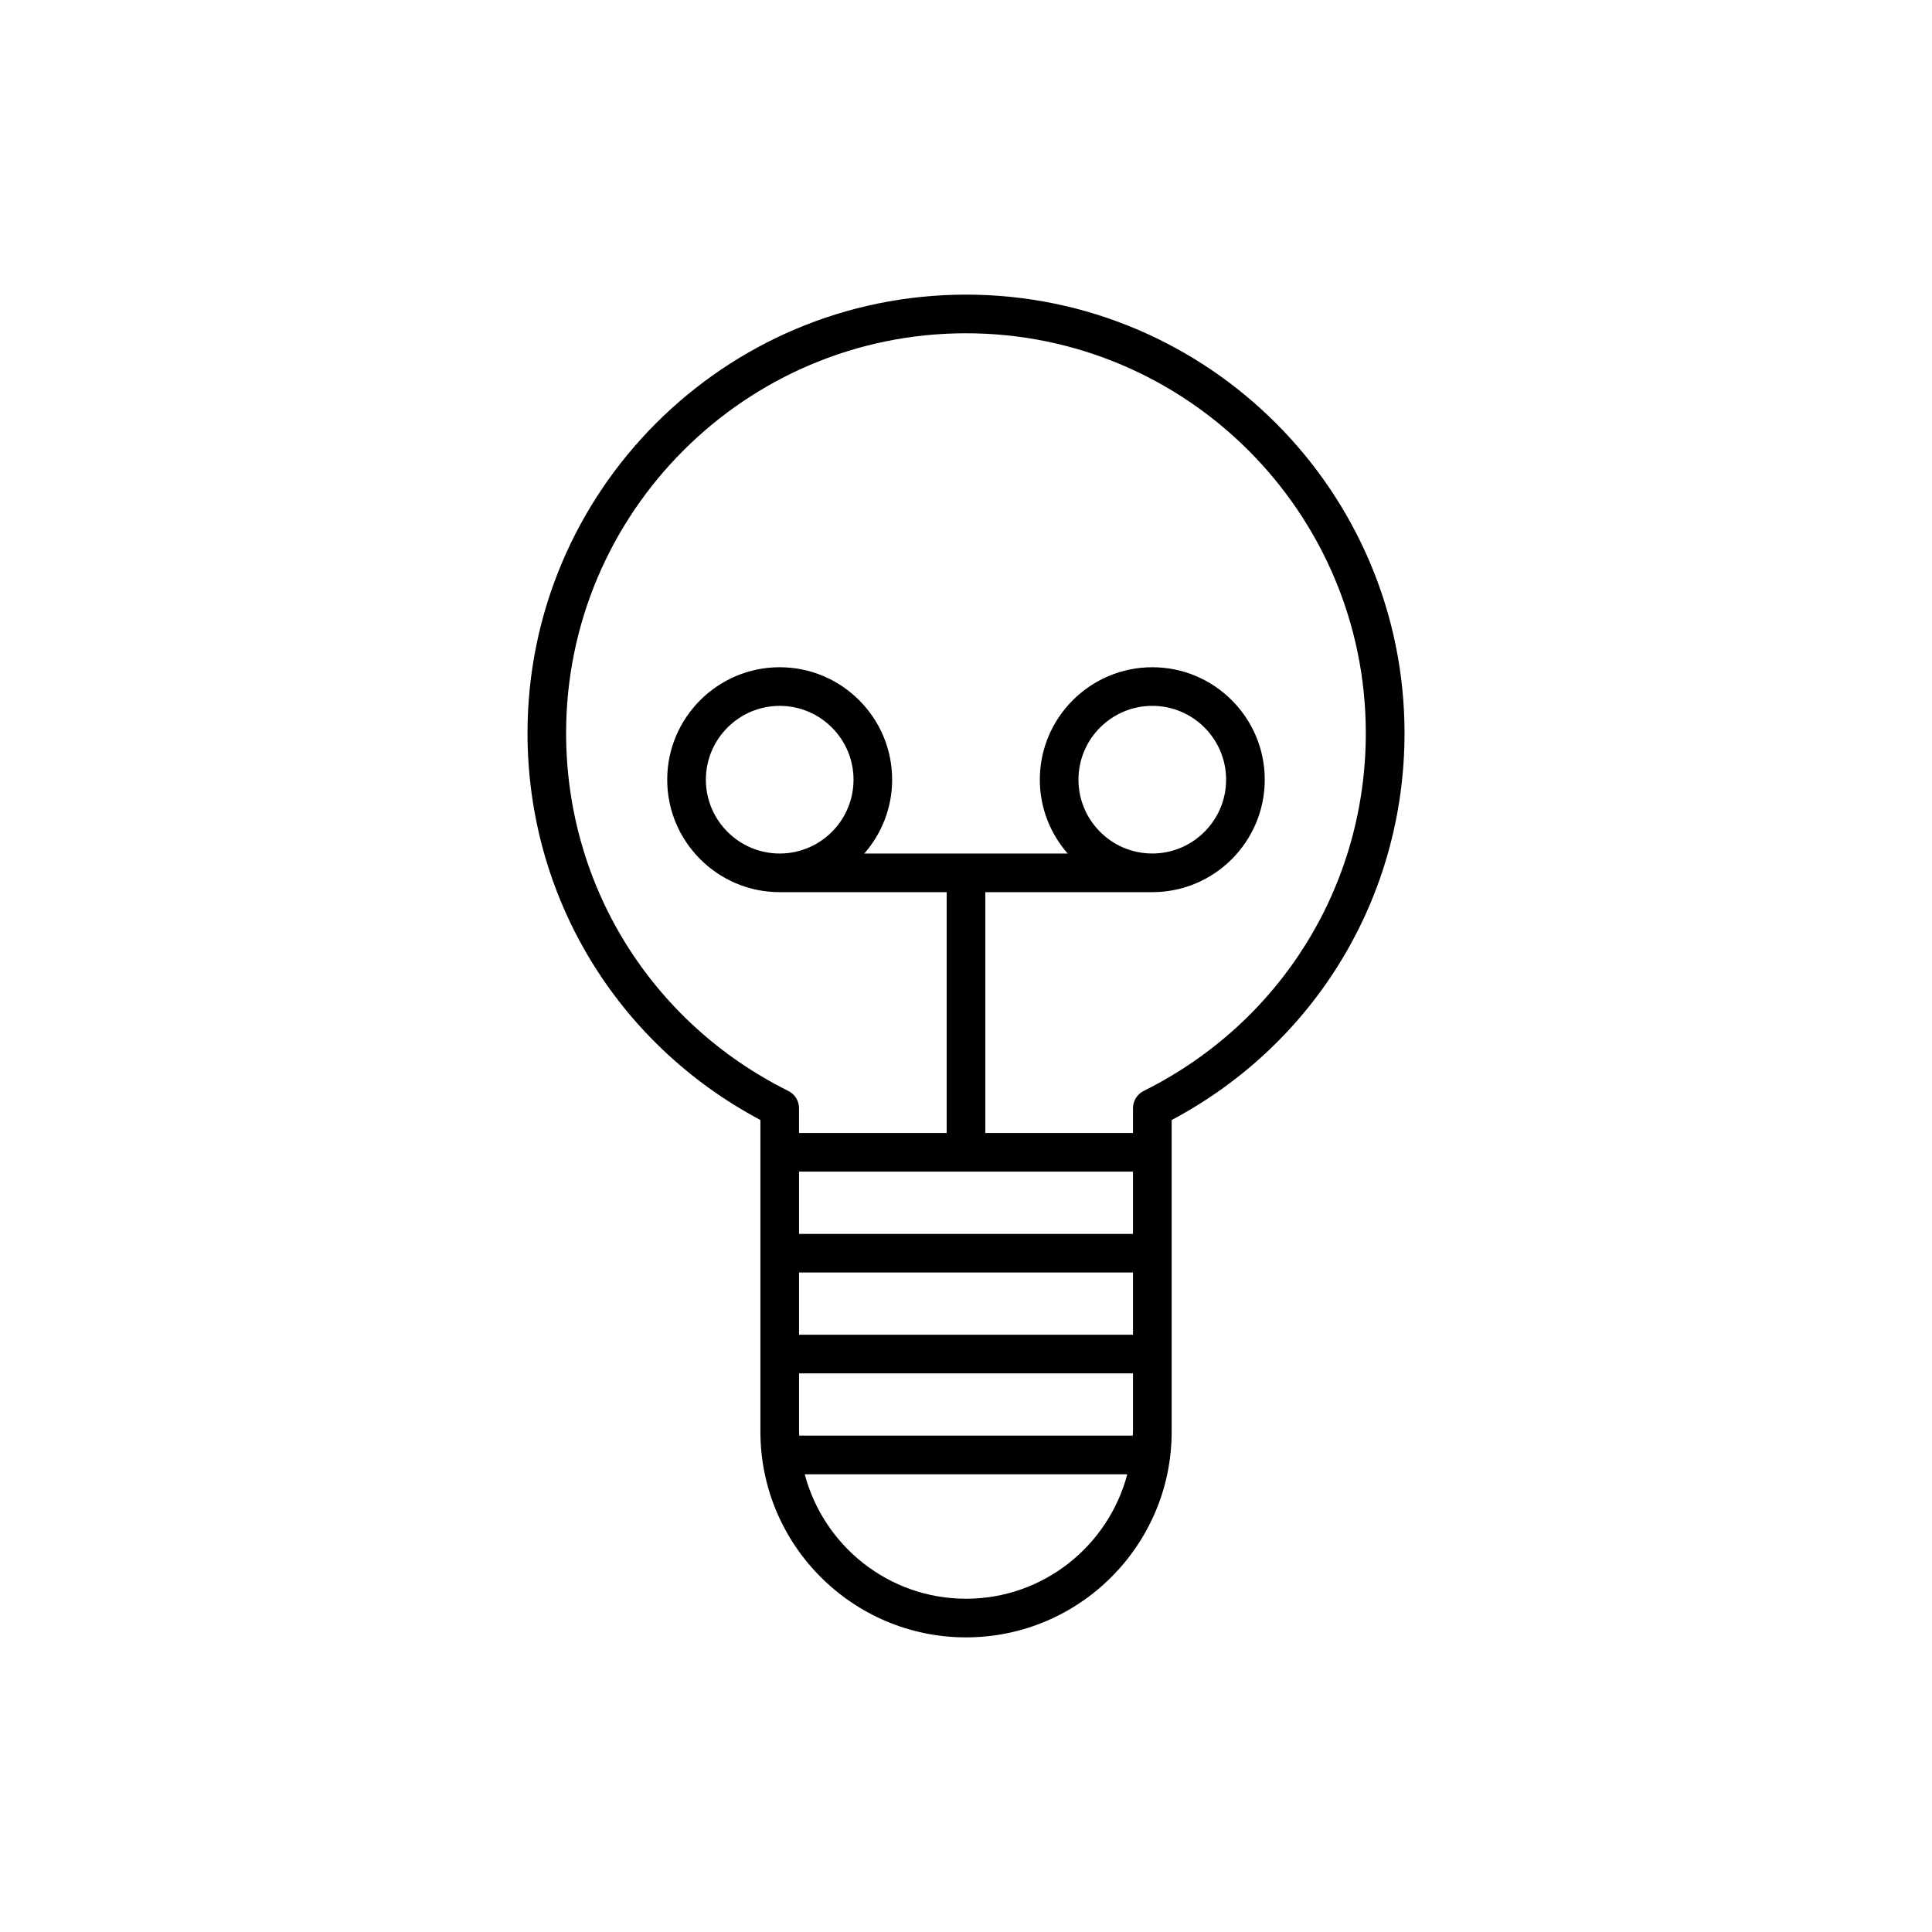 <?xml version="1.0" encoding="utf-8"?>
<!-- Generator: Adobe Illustrator 16.0.0, SVG Export Plug-In . SVG Version: 6.00 Build 0)  -->
<!DOCTYPE svg PUBLIC "-//W3C//DTD SVG 1.1//EN" "http://www.w3.org/Graphics/SVG/1.1/DTD/svg11.dtd">
<svg version="1.1" id="Layer_1" xmlns="http://www.w3.org/2000/svg" xmlns:xlink="http://www.w3.org/1999/xlink" x="0px" y="0px"
	 width="100px" height="100px" viewBox="0 0 100 100" enable-background="new 0 0 100 100" xml:space="preserve">
<g display="none">
	<path display="inline" d="M30.81,58.754c-0.172,0.202-0.257,0.464-0.236,0.729c0.021,0.265,0.146,0.51,0.348,0.682
		c4.653,3.97,10.44,6.103,16.487,6.122v2.772c-2.231,0.412-3.992,2.173-4.404,4.404h-3.596c-0.266,0-0.52,0.105-0.707,0.293
		l-4.5,4.5c-0.286,0.286-0.372,0.716-0.217,1.09c0.154,0.374,0.52,0.617,0.924,0.617h36c0.404,0,0.77-0.243,0.924-0.617
		c0.155-0.374,0.069-0.804-0.217-1.09l-4.5-4.5c-0.188-0.188-0.441-0.293-0.707-0.293h-3.596c-0.412-2.231-2.173-3.992-4.404-4.404
		v-5.19c3.256-1.527,6.179-3.739,8.581-6.556c4.436-5.198,6.583-11.812,6.047-18.624c-0.539-6.811-3.698-13.006-8.896-17.443
		c-0.201-0.172-0.464-0.256-0.729-0.236c-0.264,0.021-0.51,0.146-0.682,0.348l-2.571,3.013c-3.61-2.79-8.045-4.332-12.618-4.332
		c-6.062,0-11.795,2.643-15.729,7.25c-7.179,8.411-6.396,20.951,1.573,28.449L30.81,58.754z M37.322,77.963l2.5-2.5h26.172l2.5,2.5
		H37.322z M45.071,73.463c0.434-1.44,1.757-2.5,3.337-2.5h9c1.58,0,2.903,1.06,3.337,2.5H45.071z M56.408,68.963h-2.5v-3.483
		c0.85-0.217,1.684-0.477,2.5-0.777V68.963z M51.908,68.963h-2.5v-2.748c0.046-0.004,0.092-0.002,0.138-0.006
		c0.797-0.063,1.584-0.165,2.362-0.299V68.963z M63.588,23.432c4.348,4.033,6.984,9.47,7.454,15.414
		c0.495,6.279-1.484,12.377-5.574,17.168c-3.662,4.294-8.634,7.062-14.147,7.953c-0.632,0.102-1.268,0.194-1.912,0.245v-0.063h-1h-1
		v0.13c-5.242-0.021-10.27-1.752-14.414-5.002l1.908-2.236c3.61,2.79,8.046,4.333,12.619,4.333c6.062,0,11.796-2.643,15.729-7.25
		c3.584-4.199,5.319-9.543,4.884-15.046c-0.408-5.169-2.704-9.881-6.457-13.406L63.588,23.432z M40.779,23.328l2.298,1.962
		c-2.186,1.311-4.267,3.021-6.133,5.063l-2.921-2.493C35.936,25.85,38.24,24.314,40.779,23.328z M32.588,42.193l2.714,2.316
		c-1.265,2.402-2.137,4.709-2.461,6.708C31.819,48.636,31.748,45.479,32.588,42.193z M54.285,58.081l-2.3-1.962
		c2.186-1.312,4.267-3.021,6.132-5.062l2.922,2.493C59.128,55.56,56.823,57.096,54.285,58.081z M62.983,36.365
		c-0.09,0.943-0.271,1.896-0.512,2.849l-2.711-2.314c1.265-2.401,2.137-4.708,2.461-6.706
		C62.926,31.976,63.203,34.062,62.983,36.365z M58.213,35.579l-2.888-2.466l4.878-5.716C60.727,28.995,60.058,31.955,58.213,35.579z
		 M57.23,37.37c-1.179,2.027-2.691,4.206-4.527,6.435l-3.762-3.211l5.085-5.959L57.23,37.37z M51.407,45.329
		c-1.848,2.086-3.773,3.946-5.646,5.478l-3.202-2.734l5.084-5.957L51.407,45.329z M44.141,52.054
		c-2.832,2.063-5.437,3.283-7.299,3.283c-0.162,0-0.29-0.037-0.434-0.058l4.852-5.685L44.141,52.054z M45.697,53.382l2.704,2.308
		c-2.165,0.938-4.365,1.453-6.451,1.453c-0.878,0-1.718-0.098-2.516-0.276C41.312,56.249,43.461,55.046,45.697,53.382z
		 M47.297,52.116c1.881-1.557,3.791-3.408,5.632-5.489l3.667,3.131c-1.876,2.038-4.015,3.723-6.244,4.967L47.297,52.116z
		 M54.226,45.104c1.692-2.059,3.247-4.252,4.535-6.427l3.076,2.625c-0.879,2.4-2.226,4.752-3.95,6.927L54.226,45.104z
		 M53.804,31.814l-2.882-2.459c2.832-2.062,5.437-3.282,7.298-3.282c0.163,0,0.291,0.037,0.435,0.058L53.804,31.814z M52.505,33.337
		l-5.085,5.958l-3.766-3.215c1.848-2.086,3.774-3.947,5.647-5.478L52.505,33.337z M46.121,40.816l-5.084,5.958l-3.205-2.735
		c1.179-2.027,2.691-4.206,4.526-6.435L46.121,40.816z M39.738,48.296l-4.879,5.717c-0.523-1.599,0.146-4.559,1.99-8.183
		L39.738,48.296z M50.096,57.137l1.948,1.662c-1.466,0.365-2.979,0.574-4.522,0.574c-1.212,0-2.412-0.129-3.588-0.36
		C45.988,58.758,48.069,58.116,50.096,57.137z M59.407,49.527c1.715-2.153,3.074-4.476,4.029-6.86l2.344,2.001
		c-0.574,2.66-1.749,5.16-3.438,7.364L59.407,49.527z M66.114,42.322l-1.967-1.679c0.408-1.363,0.698-2.732,0.827-4.09
		c0.076-0.802,0.082-1.575,0.056-2.333c0.589,1.594,0.974,3.273,1.111,5.014C66.224,40.273,66.2,41.304,66.114,42.322z
		 M49.366,28.027l-2.704-2.309c2.164-0.937,4.364-1.452,6.45-1.452c0.879,0,1.719,0.098,2.517,0.276
		C53.751,25.16,51.603,26.363,49.366,28.027z M47.767,29.292c-1.882,1.557-3.793,3.409-5.634,5.49l-3.667-3.13
		c1.877-2.039,4.016-3.724,6.245-4.968L47.767,29.292z M40.836,36.306c-1.692,2.059-3.246,4.252-4.534,6.427l-3.075-2.624
		c0.866-2.355,2.198-4.716,3.949-6.927L40.836,36.306z M51.125,22.397c-2.053,0.255-4.133,0.896-6.158,1.875l-1.946-1.662
		c1.465-0.364,2.978-0.573,4.52-0.573C48.751,22.037,49.949,22.166,51.125,22.397z M35.656,31.884
		c-1.739,2.187-3.082,4.517-4.018,6.869l-2.346-2.002c0.562-2.614,1.713-5.13,3.43-7.371L35.656,31.884z M28.958,39.095l1.976,1.687
		c-0.658,2.211-0.955,4.398-0.876,6.459C29.089,44.636,28.723,41.85,28.958,39.095z"/>
</g>
<g display="none">
	<path display="inline" d="M48.589,30.714c0-3.21-2.611-5.821-5.821-5.821s-5.822,2.611-5.822,5.821s2.612,5.821,5.822,5.821
		S48.589,33.924,48.589,30.714z M38.945,30.714c0-2.107,1.715-3.821,3.822-3.821s3.821,1.714,3.821,3.821s-1.714,3.821-3.821,3.821
		S38.945,32.821,38.945,30.714z"/>
	<path display="inline" d="M77.519,83.75v-9.644c0-0.553-0.447-1-1-1h-9.644h-3.821v-2.821h3.821c0.553,0,1-0.447,1-1v-4.821
		c0-0.553-0.447-1-1-1H47.589c-0.553,0-1,0.447-1,1v4.821c0,0.553,0.447,1,1,1h3.821v2.821h-7.643V53.491l2.821-4.703V50
		c0,0.553,0.447,1,1,1h3.821v3.82c0,0.553,0.447,1,1,1h9.644c0.553,0,1-0.447,1-1V51h3.821c0.553,0,1-0.447,1-1v-4.822
		c0-0.266-0.105-0.52-0.293-0.707l-4.528-4.528v-14.05c0-0.553-0.447-1-1-1H52.41c-0.232,0-0.438,0.092-0.606,0.225
		c-1.88-3.023-5.222-5.047-9.036-5.047c-1.367,0-2.671,0.269-3.873,0.74c-0.044-0.163-0.114-0.319-0.242-0.447l-4.821-4.82
		c-0.391-0.391-1.023-0.391-1.414,0l-4.821,4.82c-0.188,0.188-0.293,0.441-0.293,0.707c0,0.265,0.105,0.52,0.293,0.707l4.821,4.822
		c0.128,0.128,0.284,0.198,0.447,0.242c-0.472,1.202-0.74,2.505-0.74,3.872c0,3.815,2.025,7.158,5.05,9.037
		c-0.041,0.053-0.092,0.096-0.123,0.158L22.587,68.838c-0.069,0.139-0.105,0.292-0.105,0.447V83.75c0,0.553,0.447,1,1,1h53.037
		C77.071,84.75,77.519,84.303,77.519,83.75z M48.589,68.285v-2.821h17.286v2.821h-3.821c-0.553,0-1,0.447-1,1v3.821H53.41v-3.821
		c0-0.553-0.447-1-1-1H48.589z M61.054,53.82H53.41V51h7.644V53.82z M29.717,21.07l3.407-3.406l4.026,4.025
		c-1.38,0.862-2.546,2.028-3.407,3.408L29.717,21.07z M34.124,30.714c0-4.766,3.878-8.644,8.644-8.644s8.643,3.878,8.643,8.644
		s-3.877,8.643-8.643,8.643S34.124,35.479,34.124,30.714z M75.519,82.75H24.481V69.521L38.84,40.804
		c0.03-0.061,0.034-0.126,0.051-0.188c1.203,0.473,2.508,0.741,3.877,0.741c5.868,0,10.643-4.774,10.643-10.643
		c0-1.348-0.262-2.634-0.722-3.821h8.365v13.464c0,0.266,0.105,0.52,0.293,0.707l4.528,4.528V49h-3.821H52.41h-3.821v-3.822
		c0-0.449-0.3-0.844-0.733-0.964c-0.43-0.119-0.894,0.063-1.124,0.449l-4.821,8.036c-0.094,0.155-0.143,0.333-0.143,0.515v20.893
		c0,0.553,0.447,1,1,1h9.643h9.644h4.821h8.644V82.75z"/>
	<path display="inline" d="M33.124,68.285c-3.21,0-5.821,2.611-5.821,5.821s2.611,5.821,5.821,5.821s5.821-2.611,5.821-5.821
		S36.334,68.285,33.124,68.285z M33.124,77.928c-2.107,0-3.821-1.714-3.821-3.821s1.714-3.821,3.821-3.821s3.821,1.714,3.821,3.821
		S35.231,77.928,33.124,77.928z"/>
	<path display="inline" d="M35.535,58.643c-1.881,0-3.411,1.53-3.411,3.41c0,1.881,1.53,3.411,3.411,3.411
		c1.88,0,3.41-1.53,3.41-3.411C38.945,60.173,37.415,58.643,35.535,58.643z M35.535,63.464c-0.778,0-1.411-0.633-1.411-1.411
		c0-0.777,0.633-1.41,1.411-1.41c0.777,0,1.41,0.633,1.41,1.41C36.945,62.831,36.312,63.464,35.535,63.464z"/>
</g>
<g display="none">
	<path display="inline" d="M58,68c0,3.032,2.468,5.5,5.5,5.5S69,71.032,69,68V45.5v-8h3.5c0.553,0,1-0.447,1-1s-0.447-1-1-1H69v-8
		c0-0.553-0.447-1-1-1h-9c-0.553,0-1,0.447-1,1v8h-2.5v-8c0-0.553-0.447-1-1-1H51v-2.596c2.556-0.473,4.5-2.714,4.5-5.404
		c0-3.032-2.468-5.5-5.5-5.5s-5.5,2.468-5.5,5.5c0,2.69,1.944,4.932,4.5,5.404V26.5h-3.5c-0.553,0-1,0.447-1,1v8H42v-8
		c0-0.553-0.447-1-1-1h-9c-0.553,0-1,0.447-1,1v8h-3.5c-0.553,0-1,0.447-1,1s0.447,1,1,1H31V59v9c0,3.032,2.468,5.5,5.5,5.5
		S42,71.032,42,68v-9V37.5h2.5V50v18c0,2.69,1.944,4.932,4.5,5.404V76H27.5c-0.553,0-1,0.447-1,1s0.447,1,1,1H49v2.5H32
		c-0.553,0-1,0.447-1,1V86c0,0.553,0.447,1,1,1h36c0.553,0,1-0.447,1-1v-4.5c0-0.553-0.447-1-1-1H51V78h21.5c0.553,0,1-0.447,1-1
		s-0.447-1-1-1H51v-2.596c2.556-0.473,4.5-2.714,4.5-5.404V50V37.5H58v8V68z M46.5,18.5c0-1.93,1.57-3.5,3.5-3.5s3.5,1.57,3.5,3.5
		S51.93,22,50,22S46.5,20.43,46.5,18.5z M33,28.5h7v8V58h-7V36.5V28.5z M40,68c0,1.93-1.57,3.5-3.5,3.5S33,69.93,33,68v-8h7V68z
		 M67,82.5V85H33v-2.5h17H67z M46.5,28.5h7v8V49h-7V36.5V28.5z M53.5,68c0,1.93-1.57,3.5-3.5,3.5s-3.5-1.57-3.5-3.5V51h7V68z M67,68
		c0,1.93-1.57,3.5-3.5,3.5S60,69.93,60,68V46.5h7V68z M60,28.5h7v8v8h-7v-8V28.5z"/>
</g>
<g>
	<path d="M50.001,15.25c-12.516,0-22.697,10.181-22.697,22.695c0,8.45,4.603,16.066,12.055,20.026v16.134
		c0,5.869,4.774,10.645,10.643,10.645s10.643-4.775,10.643-10.645V57.972c7.451-3.96,12.053-11.577,12.053-20.026
		C72.696,25.431,62.516,15.25,50.001,15.25z M41.358,60.643h17.285v3.223H41.358V60.643z M41.358,65.865h17.285v3.221H41.358V65.865
		z M41.358,74.105v-3.02h17.285v3.02c0,0.068-0.009,0.135-0.01,0.203H41.368C41.367,74.24,41.358,74.174,41.358,74.105z
		 M50.001,82.75c-4.003,0-7.369-2.74-8.348-6.441h16.695C57.37,80.01,54.004,82.75,50.001,82.75z M59.198,56.466
		c-0.34,0.169-0.555,0.516-0.555,0.896v1.281h-7.643V46.178h8.643c3.209,0,5.82-2.612,5.82-5.822c0-3.209-2.611-5.82-5.82-5.82
		c-3.21,0-5.822,2.611-5.822,5.82c0,1.463,0.547,2.798,1.441,3.822h-5.262h-5.264c0.895-1.024,1.441-2.359,1.441-3.822
		c0-3.209-2.611-5.82-5.82-5.82c-3.21,0-5.822,2.611-5.822,5.82c0,3.21,2.612,5.822,5.822,5.822h8.643v12.465h-7.643v-1.281
		c0-0.38-0.215-0.727-0.555-0.896c-7.094-3.53-11.5-10.627-11.5-18.521c0-11.411,9.285-20.695,20.697-20.695
		c11.411,0,20.695,9.284,20.695,20.695C70.696,45.839,66.29,52.936,59.198,56.466z M55.821,40.355c0-2.106,1.715-3.82,3.822-3.82
		c2.106,0,3.82,1.714,3.82,3.82c0,2.107-1.714,3.822-3.82,3.822C57.536,44.178,55.821,42.463,55.821,40.355z M40.358,44.178
		c-2.107,0-3.822-1.715-3.822-3.822c0-2.106,1.715-3.82,3.822-3.82c2.106,0,3.82,1.714,3.82,3.82
		C44.179,42.463,42.465,44.178,40.358,44.178z"/>
</g>
<g display="none">
	<path display="inline" d="M72.5,51c0.553,0,1-0.447,1-1v-9c0-0.553-0.447-1-1-1h-17v-3.5c0-0.075-0.027-0.143-0.043-0.213h5.006
		c0.266,0,0.52-0.105,0.707-0.293l3.287-3.287c0.391-0.391,0.391-1.023,0-1.414l-3.287-3.287c-0.188-0.188-0.441-0.293-0.707-0.293
		h-5.006c0.016-0.07,0.043-0.138,0.043-0.213v-9c0-0.347-0.18-0.668-0.475-0.851c-0.295-0.184-0.663-0.198-0.973-0.044l-9,4.5
		C44.714,22.275,44.5,22.621,44.5,23v4.5c0,0.075,0.027,0.143,0.043,0.213H40.75c-0.553,0-1,0.447-1,1v6.574c0,0.553,0.447,1,1,1
		h3.793c-0.016,0.07-0.043,0.138-0.043,0.213V40H32c-0.266,0-0.52,0.105-0.707,0.293l-4.5,4.5c-0.391,0.391-0.391,1.023,0,1.414
		l4.5,4.5C31.48,50.895,31.734,51,32,51h12.5v2.5h-8c-0.553,0-1,0.447-1,1v9c0,0.553,0.447,1,1,1h8v16H42v-8c0-0.553-0.447-1-1-1
		s-1,0.447-1,1v8h-3.5c-0.553,0-1,0.447-1,1s0.447,1,1,1H41h4.5h9H59h4.5c0.553,0,1-0.447,1-1s-0.447-1-1-1H60V77
		c0-0.553-0.447-1-1-1s-1,0.447-1,1v3.5h-2.5v-16h8c0.266,0,0.52-0.105,0.707-0.293l4.5-4.5c0.391-0.391,0.391-1.023,0-1.414
		l-4.5-4.5C64.02,53.605,63.766,53.5,63.5,53.5h-8V51H72.5z M46.5,27.5v-3.882l7-3.5V27.5c0,0.075,0.027,0.143,0.043,0.213h-7.086
		C46.473,27.643,46.5,27.575,46.5,27.5z M41.75,34.287v-4.574h18.299L62.336,32l-2.287,2.287H41.75z M46.457,36.287h7.086
		c-0.016,0.07-0.043,0.138-0.043,0.213V40h-7v-3.5C46.5,36.425,46.473,36.357,46.457,36.287z M32.414,49l-3.5-3.5l3.5-3.5H45.5h9h17
		v7h-17h-9H32.414z M53.5,80.5h-7v-16h7V80.5z M63.086,55.5l3.5,3.5l-3.5,3.5H54.5h-9h-8v-7h8h9H63.086z M53.5,53.5h-7V51h7V53.5z"
		/>
</g>
<g display="none">
	<path display="inline" d="M77.818,25.864c0.553,0,1-0.447,1-1s-0.447-1-1-1h-5.363V18.5c0-0.553-0.447-1-1-1s-1,0.447-1,1v5.95
		l-1.182,1.182v-3.949c0-0.553-0.447-1-1-1s-1,0.447-1,1v5.949l-2.206,2.206c-4.187-3.847-9.766-6.2-15.886-6.2
		c-12.958,0-23.5,10.542-23.5,23.5c0,5.049,1.605,9.727,4.325,13.561l-8.701,15.819c-0.171,0.311-0.165,0.688,0.016,0.991
		c0.18,0.305,0.507,0.491,0.86,0.491h3.5v3.5c0,0.553,0.447,1,1,1h4.5c0.553,0,1-0.447,1-1V78h11.5v3.5c0,0.553,0.447,1,1,1h9
		c0.553,0,1-0.447,1-1V78h11.5v3.5c0,0.553,0.447,1,1,1h4.5c0.553,0,1-0.447,1-1V78h3.5c0.354,0,0.681-0.187,0.86-0.491
		c0.181-0.304,0.187-0.681,0.016-0.991l-8.701-15.819c2.72-3.834,4.325-8.512,4.325-13.561c0-6.12-2.354-11.699-6.2-15.886
		l2.206-2.206h5.949c0.553,0,1-0.447,1-1s-0.447-1-1-1h-3.949l1.182-1.182H77.818z M30.182,80.5h-2.5V78h2.5V80.5z M52.682,80.5h-7
		V78h7V80.5z M70.682,80.5h-2.5V78h2.5V80.5z M74.49,76h-2.809h-4.5h-13.5h-9h-13.5h-4.5h-2.809l7.473-13.586
		c4.313,5.028,10.707,8.224,17.836,8.224s13.522-3.195,17.836-8.224L74.49,76z M70.682,47.138c0,11.855-9.645,21.5-21.5,21.5
		s-21.5-9.645-21.5-21.5s9.645-21.5,21.5-21.5c5.568,0,10.633,2.146,14.455,5.631l-1.768,1.767
		c-3.367-3.033-7.809-4.897-12.688-4.897c-10.477,0-19,8.523-19,19s8.523,19,19,19s19-8.523,19-19c0-4.879-1.864-9.319-4.898-12.688
		l1.768-1.767C68.536,36.505,70.682,41.569,70.682,47.138z M52.682,47.138c0,1.93-1.57,3.5-3.5,3.5s-3.5-1.57-3.5-3.5
		s1.57-3.5,3.5-3.5c0.601,0,1.158,0.166,1.652,0.434l-2.359,2.359c-0.391,0.391-0.391,1.023,0,1.414
		c0.195,0.195,0.451,0.293,0.707,0.293s0.512-0.098,0.707-0.293l2.359-2.359C52.516,45.98,52.682,46.537,52.682,47.138z
		 M52.296,42.609c-0.887-0.611-1.959-0.972-3.114-0.972c-3.032,0-5.5,2.468-5.5,5.5s2.468,5.5,5.5,5.5s5.5-2.468,5.5-5.5
		c0-1.155-0.36-2.228-0.972-3.114l1.783-1.783c1.054,1.355,1.688,3.052,1.688,4.897c0,4.411-3.589,8-8,8s-8-3.589-8-8s3.589-8,8-8
		c1.846,0,3.543,0.635,4.897,1.688L52.296,42.609z M55.506,39.399c-1.725-1.412-3.927-2.262-6.324-2.262c-5.514,0-10,4.486-10,10
		s4.486,10,10,10s10-4.486,10-10c0-2.397-0.85-4.6-2.262-6.324l1.77-1.77c1.861,2.183,2.992,5.007,2.992,8.094
		c0,6.893-5.607,12.5-12.5,12.5s-12.5-5.607-12.5-12.5s5.607-12.5,12.5-12.5c3.087,0,5.911,1.131,8.094,2.992L55.506,39.399z
		 M49.182,32.638c-7.995,0-14.5,6.505-14.5,14.5s6.505,14.5,14.5,14.5s14.5-6.505,14.5-14.5c0-3.639-1.357-6.959-3.578-9.508
		l1.767-1.767c2.673,3.004,4.312,6.946,4.312,11.274c0,9.374-7.626,17-17,17s-17-7.626-17-17s7.626-17,17-17
		c4.328,0,8.271,1.639,11.274,4.312l-1.767,1.767C56.141,33.994,52.82,32.638,49.182,32.638z"/>
</g>
<g display="none">
	<path display="inline" d="M73.5,54.5v-18c0-2.69-1.944-4.932-4.5-5.404V25.25c0-1.792-1.458-3.25-3.25-3.25H32
		c-3.032,0-5.5,2.468-5.5,5.5V41c0,2.69,1.944,4.932,4.5,5.404V59c0,1.328,0.474,2.548,1.261,3.5H32c-3.084,0-5.5,3.404-5.5,7.75
		S28.916,78,32,78h9h18h9c3.084,0,5.5-3.404,5.5-7.75S71.084,62.5,68,62.5c-0.094,0-0.186,0.013-0.278,0.02
		c0.61-0.731,1.03-1.624,1.195-2.603C71.514,59.479,73.5,57.219,73.5,54.5z M67,59c0,0.307-0.053,0.6-0.127,0.883
		c-0.395,1.501-1.75,2.617-3.373,2.617h-0.261c0.787-0.952,1.261-2.172,1.261-3.5v-0.261V54.5V41v-4.5v-4.239V25.25
		c0-0.689,0.561-1.25,1.25-1.25S67,24.561,67,25.25v5.846v2.067v24.674V59z M68,76c-0.115,0-0.229-0.011-0.341-0.029
		c-1.745-0.292-3.159-2.792-3.159-5.721c0-0.934,0.146-1.822,0.398-2.611C65.489,65.794,66.671,64.5,68,64.5
		c1.897,0,3.5,2.633,3.5,5.75S69.897,76,68,76z M63.992,64.903c-0.927,1.381-1.492,3.252-1.492,5.347
		c0,2.307,0.686,4.342,1.785,5.75H59c-1.897,0-3.5-2.633-3.5-5.75s1.603-5.75,3.5-5.75h4.5h0.027c0.003,0,0.006-0.002,0.009-0.002
		c0.107-0.001,0.206-0.029,0.302-0.061l0.015,0.045c0.165-0.011,0.328-0.029,0.489-0.054C64.22,64.58,64.104,64.737,63.992,64.903z
		 M41,76c-1.897,0-3.5-2.633-3.5-5.75s1.603-5.75,3.5-5.75h14.285c-1.1,1.408-1.785,3.443-1.785,5.75s0.686,4.342,1.785,5.75H41z
		 M32,76c-1.897,0-3.5-2.633-3.5-5.75s1.603-5.75,3.5-5.75h4.5h0.785c-1.1,1.408-1.785,3.443-1.785,5.75s0.686,4.342,1.785,5.75H32z
		 M33,59V46.5h7V50c0,0.553,0.447,1,1,1h4.5c0.553,0,1-0.447,1-1v-3.5H59c1.328,0,2.548-0.474,3.5-1.261V54.5V59
		c0,1.93-1.57,3.5-3.5,3.5H41h-4.5C34.57,62.5,33,60.93,33,59z M28.5,27.5c0-1.93,1.57-3.5,3.5-3.5h30.5v1.25v0.643V36.5V41
		c0,1.93-1.57,3.5-3.5,3.5H46.5V41c0-0.553-0.447-1-1-1H41c-0.553,0-1,0.447-1,1v3.5h-6.444H32c-1.93,0-3.5-1.57-3.5-3.5V27.5z
		 M44.5,45.5v1V49H42v-2.5v-1v-1V42h2.5v2.5V45.5z M71.5,36.5v18c0,1.58-1.06,2.903-2.5,3.337V33.163
		C70.44,33.597,71.5,34.92,71.5,36.5z"/>
</g>
<g display="none">
	<path display="inline" d="M51,51.752h2c3.859,0,7-3.141,7-7c0-0.553-0.447-1-1-1h-3c-1.958,0-3.729,0.811-5,2.11V33.68
		c3.802-0.493,6.75-3.744,6.75-7.678v-6.75c0-0.369-0.203-0.708-0.528-0.882c-0.324-0.174-0.72-0.154-1.026,0.05l-2.621,1.747
		l-2.836-3.106c-0.379-0.416-1.098-0.416-1.477,0l-2.836,3.106l-2.621-1.747c-0.306-0.204-0.702-0.224-1.026-0.05
		c-0.325,0.174-0.528,0.513-0.528,0.882v6.75c0,3.934,2.948,7.185,6.75,7.678v16.683c-1.271-1.3-3.042-2.11-5-2.11h-3
		c-0.553,0-1,0.447-1,1c0,3.859,3.141,7,7,7h2v12.11c-1.271-1.3-3.042-2.11-5-2.11h-3c-0.553,0-1,0.447-1,1c0,3.859,3.141,7,7,7h2v8
		c0,0.553,0.447,1,1,1s1-0.447,1-1v-9v-3.5h2c3.859,0,7-3.141,7-7c0-0.553-0.447-1-1-1h-3c-1.958,0-3.729,0.811-5,2.11v-8.61V51.752
		z M56,45.752h1.899c-0.465,2.279-2.484,4-4.899,4h-1.899C51.565,47.473,53.585,45.752,56,45.752z M44.25,24.707V22.55v-1.43
		l0.812,0.541l0.841,0.561l0.842,0.562l1.453,0.969l1.248,0.832c0.336,0.225,0.773,0.225,1.109,0l1.248-0.832l1.453-0.969
		l0.842-0.562l0.841-0.561l0.812-0.541v1.43v2.155v1.297c0,2.829-2.055,5.182-4.75,5.657c-0.325,0.058-0.658,0.093-1,0.093
		s-0.675-0.035-1-0.093c-2.695-0.476-4.75-2.828-4.75-5.657V24.707z M50,19.218l1.892,2.071L50,22.55l-1.892-1.261L50,19.218z
		 M47,54.252c-2.415,0-4.435-1.721-4.899-4H44c2.415,0,4.435,1.721,4.899,4H47z M47,72.252c-2.415,0-4.435-1.721-4.899-4H44
		c2.415,0,4.435,1.721,4.899,4H47z M56,63.752h1.899c-0.465,2.279-2.484,4-4.899,4h-1.899C51.565,65.473,53.585,63.752,56,63.752z"
		/>
	<path display="inline" d="M71.25,56.252h1.25c3.032,0,5.5-2.468,5.5-5.5c0-0.553-0.447-1-1-1h-2.25c-1.328,0-2.548,0.474-3.5,1.261
		v-0.261V38.156c2.556-0.473,4.5-2.714,4.5-5.404v-4.5c0-0.553-0.447-1-1-1h-9c-0.553,0-1,0.447-1,1v4.5
		c0,2.69,1.944,4.932,4.5,5.404v8.356c-0.952-0.787-2.172-1.261-3.5-1.261H63.5c-0.553,0-1,0.447-1,1c0,3.032,2.468,5.5,5.5,5.5
		h1.25v3.5v0.261c-0.952-0.787-2.172-1.261-3.5-1.261H63.5c-0.553,0-1,0.447-1,1c0,3.032,2.468,5.5,5.5,5.5h1.25v3.5v4.5
		c0,0.553,0.447,1,1,1s1-0.447,1-1v-3.5h1.25c3.032,0,5.5-2.468,5.5-5.5c0-0.553-0.447-1-1-1h-2.25c-1.328,0-2.548,0.474-3.5,1.261
		v-0.261V56.252z M74.75,51.752h1.104c-0.432,1.444-1.771,2.5-3.354,2.5h-1.104C71.827,52.808,73.167,51.752,74.75,51.752z
		 M66.75,29.252h7v3.5c0,1.58-1.06,2.903-2.5,3.337c-0.319,0.096-0.65,0.163-1,0.163s-0.681-0.067-1-0.163
		c-1.44-0.434-2.5-1.757-2.5-3.337V29.252z M68,49.752c-1.583,0-2.923-1.056-3.354-2.5h1.104c1.583,0,2.923,1.056,3.354,2.5H68z
		 M68,58.752c-1.583,0-2.923-1.056-3.354-2.5h1.104c1.583,0,2.923,1.056,3.354,2.5H68z M74.75,60.752h1.104
		c-0.432,1.444-1.771,2.5-3.354,2.5h-1.104C71.827,61.808,73.167,60.752,74.75,60.752z"/>
	<path display="inline" d="M30.75,56.252H32c3.032,0,5.5-2.468,5.5-5.5c0-0.553-0.447-1-1-1h-2.25c-1.328,0-2.548,0.474-3.5,1.261
		v-0.261V38.156c2.556-0.473,4.5-2.714,4.5-5.404v-4.5c0-0.553-0.447-1-1-1h-9c-0.553,0-1,0.447-1,1v4.5
		c0,2.69,1.944,4.932,4.5,5.404v8.356c-0.952-0.787-2.172-1.261-3.5-1.261H23c-0.553,0-1,0.447-1,1c0,3.032,2.468,5.5,5.5,5.5h1.25
		v3.5v0.261c-0.952-0.787-2.172-1.261-3.5-1.261H23c-0.553,0-1,0.447-1,1c0,3.032,2.468,5.5,5.5,5.5h1.25v3.5v4.5
		c0,0.553,0.447,1,1,1s1-0.447,1-1v-3.5H32c3.032,0,5.5-2.468,5.5-5.5c0-0.553-0.447-1-1-1h-2.25c-1.328,0-2.548,0.474-3.5,1.261
		v-0.261V56.252z M34.25,51.752h1.104c-0.432,1.444-1.771,2.5-3.354,2.5h-1.104C31.327,52.808,32.667,51.752,34.25,51.752z
		 M26.25,29.252h7v3.5c0,1.58-1.06,2.903-2.5,3.337c-0.319,0.096-0.65,0.163-1,0.163s-0.681-0.067-1-0.163
		c-1.44-0.434-2.5-1.757-2.5-3.337V29.252z M27.5,49.752c-1.583,0-2.923-1.056-3.354-2.5h1.104c1.583,0,2.923,1.056,3.354,2.5H27.5z
		 M27.5,58.752c-1.583,0-2.923-1.056-3.354-2.5h1.104c1.583,0,2.923,1.056,3.354,2.5H27.5z M34.25,60.752h1.104
		c-0.432,1.444-1.771,2.5-3.354,2.5h-1.104C31.327,61.808,32.667,60.752,34.25,60.752z"/>
</g>
<g display="none">
	<path display="inline" d="M17.502,83.501c0.136,0,0.272-0.027,0.401-0.084c1.285-0.563,12.612-5.558,14.609-7.556l27.425-27.424
		l0.047,0.047c0.195,0.195,0.451,0.293,0.707,0.293s0.512-0.098,0.707-0.293l12.583-12.583l5.688-5.688
		c0.061,0.271,0.1,0.549,0.1,0.834c0,1.011-0.394,1.961-1.108,2.675l-9.408,9.41l-3.381,3.381c-0.391,0.391-0.391,1.023,0,1.414
		c0.195,0.195,0.451,0.293,0.707,0.293s0.512-0.098,0.707-0.293l12.789-12.791c1.093-1.092,1.694-2.544,1.694-4.089
		c0-0.844-0.194-1.653-0.536-2.399l0.224-0.223c2.723-2.724,2.723-7.156,0-9.88c-1.32-1.32-3.074-2.047-4.94-2.047
		c-1.865,0-3.62,0.727-4.939,2.047L51.518,38.604c-0.188,0.188-0.293,0.442-0.293,0.707s0.105,0.52,0.293,0.707l0.047,0.047
		L24.14,67.489c-1.997,1.997-6.991,13.325-7.554,14.61c-0.165,0.377-0.082,0.817,0.209,1.108
		C16.986,83.399,17.242,83.501,17.502,83.501z M76.516,18.499c1.332,0,2.584,0.519,3.526,1.461c1.462,1.462,1.822,3.613,1.086,5.417
		c-0.235,0.577-0.588,1.116-1.048,1.588c-0.015,0.015-0.023,0.032-0.038,0.046l-0.665,0.665l-0.051,0.05l-0.656,0.657L60.691,46.363
		l-0.047-0.047l-0.707-0.707l-5.545-5.545l-0.707-0.707l-0.047-0.047L72.99,19.96c0.507-0.506,1.107-0.879,1.758-1.126
		C75.307,18.622,75.9,18.499,76.516,18.499z M58.523,47.023L33.325,72.221l-5.545-5.544l25.198-25.198L58.523,47.023z
		 M31.911,73.635l-0.812,0.812c-1.115,1.115-6.896,3.936-11.62,6.077c2.142-4.724,4.961-10.507,6.075-11.621l0.812-0.813
		L31.911,73.635z"/>
</g>
<g display="none">
	<path display="inline" d="M86,29.99H33v-3.5c0-0.552-0.447-1-1-1h-9c-0.553,0-1,0.448-1,1v3.5h-8c-0.553,0-1,0.448-1,1v8.504
		v25.512v8.504c0,0.552,0.447,1,1,1h72c0.553,0,1-0.448,1-1v-31.5v-4.5v-6.52C87,30.438,86.553,29.99,86,29.99z M85,41.01H68.414
		l-2.5-2.5H85V41.01z M24,27.49h7v2.5h-7V27.49z M15,40.494h15.008v23.512H15V40.494z M85,72.51H15v-6.504h16.008
		c0.553,0,1-0.448,1-1V39.494c0-0.552-0.447-1-1-1H15V31.99h8h9h53v4.52H63.5c-0.404,0-0.77,0.244-0.924,0.617
		c-0.155,0.374-0.069,0.804,0.217,1.09l4.5,4.5C67.48,42.904,67.734,43.01,68,43.01h17v7h-8c-0.553,0-1,0.448-1,1s0.447,1,1,1h8v2.5
		h-8c-0.553,0-1,0.448-1,1s0.447,1,1,1h8v2.5h-8c-0.553,0-1,0.448-1,1s0.447,1,1,1h8v2.5h-8c-0.553,0-1,0.448-1,1s0.447,1,1,1h8
		V72.51z"/>
	<path display="inline" d="M52.268,38.494c-7.585,0-13.756,6.171-13.756,13.756s6.171,13.756,13.756,13.756
		s13.756-6.171,13.756-13.756S59.853,38.494,52.268,38.494z M52.268,64.006c-6.482,0-11.756-5.273-11.756-11.756
		s5.273-11.756,11.756-11.756s11.756,5.273,11.756,11.756S58.75,64.006,52.268,64.006z"/>
	<path display="inline" d="M52.268,46.998c-2.896,0-5.252,2.356-5.252,5.252s2.356,5.252,5.252,5.252s5.252-2.356,5.252-5.252
		S55.163,46.998,52.268,46.998z M52.268,55.502c-1.793,0-3.252-1.459-3.252-3.252s1.459-3.252,3.252-3.252s3.252,1.459,3.252,3.252
		S54.061,55.502,52.268,55.502z"/>
</g>
<g display="none">
	<path display="inline" d="M42.9,75.687c0.114,0.043,0.232,0.063,0.35,0.063c0.351,0,0.687-0.185,0.869-0.504l18-31.5
		c0.176-0.31,0.176-0.689-0.004-0.998c-0.179-0.309-0.508-0.498-0.865-0.498h-7.719l4.189-16.758
		c0.074-0.299,0.008-0.615-0.182-0.857c-0.189-0.243-0.48-0.385-0.789-0.385h-13.5c-0.488,0-0.906,0.354-0.986,0.836l-4.5,27
		c-0.048,0.29,0.033,0.586,0.224,0.811s0.47,0.354,0.763,0.354h7.781l-4.262,21.304C42.173,75.035,42.44,75.515,42.9,75.687z
		 M48.73,52.446c0.06-0.294-0.017-0.599-0.207-0.83c-0.189-0.231-0.473-0.366-0.773-0.366h-7.818l4.166-25h11.372L51.28,43.008
		c-0.075,0.299-0.007,0.615,0.183,0.857c0.189,0.243,0.479,0.385,0.787,0.385h7.277L45.439,68.903L48.73,52.446z"/>
</g>
<g display="none">
	<path display="inline" d="M32,76c-0.553,0-1,0.447-1,1v4.5c0,0.553,0.447,1,1,1h36c0.553,0,1-0.447,1-1V77c0-0.553-0.447-1-1-1H51
		V64.449C58.528,63.932,64.5,57.657,64.5,50v-9c0-0.553-0.447-1-1-1H60V27.5c0-5.514-4.486-10-10-10s-10,4.486-10,10V40h-3.5
		c-0.553,0-1,0.447-1,1v9c0,7.657,5.972,13.932,13.5,14.449V76H32z M58,28.5V31H42v-2.5H58z M58,35.5H42V33h16V35.5z M42,37.5h16V40
		H42V37.5z M42,49v-2.5h16V49H42z M58,44.5H42V42h16V44.5z M57.931,51c-0.495,3.939-3.858,7-7.931,7s-7.436-3.061-7.931-7H57.931z
		 M50,19.5c4.072,0,7.436,3.061,7.931,7H42.069C42.564,22.561,45.928,19.5,50,19.5z M37.5,50v-8H40v8c0,5.514,4.486,10,10,10
		s10-4.486,10-10v-8h2.5v8c0,6.893-5.607,12.5-12.5,12.5S37.5,56.893,37.5,50z M67,78v2.5H33V78h17H67z"/>
</g>
<g display="none">
	<path display="inline" d="M72.5,28.75c-3.033,0-5.5,2.468-5.5,5.5h2c0-1.93,1.57-3.5,3.5-3.5s3.5,1.57,3.5,3.5v26h-2.551
		c-0.504-5.046-4.772-9-9.949-9s-9.445,3.954-9.949,9h-7.102c-0.504-5.046-4.772-9-9.949-9s-9.445,3.954-9.949,9H24v-26
		c0-1.93,1.57-3.5,3.5-3.5s3.5,1.57,3.5,3.5h2c0-3.032-2.467-5.5-5.5-5.5s-5.5,2.468-5.5,5.5v27c0,0.553,0.447,1,1,1h3.551
		c0.504,5.046,4.772,9,9.949,9s9.445-3.954,9.949-9h7.102c0.504,5.046,4.772,9,9.949,9s9.445-3.954,9.949-9H77c0.553,0,1-0.447,1-1
		v-27C78,31.218,75.533,28.75,72.5,28.75z M36.5,69.25c-4.411,0-8-3.589-8-8s3.589-8,8-8s8,3.589,8,8S40.911,69.25,36.5,69.25z
		 M63.5,69.25c-4.411,0-8-3.589-8-8s3.589-8,8-8s8,3.589,8,8S67.911,69.25,63.5,69.25z"/>
</g>
<g display="none">
	<path display="inline" d="M74.75,31h-3.5v-3.5v-4c0-0.089-0.029-0.168-0.051-0.25c0.021-0.082,0.051-0.161,0.051-0.25v-4.5
		c0-0.553-0.447-1-1-1h-36c-5.514,0-10,4.486-10,10v45c0,5.514,4.486,10,10,10h40.5c0.553,0,1-0.447,1-1V32
		C75.75,31.447,75.303,31,74.75,31z M34.25,31c-1.58,0-2.903-1.06-3.337-2.5H69.25V31H34.25z M69.25,26.5H30.913
		c0.434-1.44,1.757-2.5,3.337-2.5h35V26.5z M26.25,72.5V33.494c1.637,2.179,4.145,3.66,7,3.946v42.99
		C29.311,79.936,26.25,76.572,26.25,72.5z M73.75,80.5h-38.5v-43h38.5V80.5z M73.75,35.5h-39.5c-4.411,0-8-3.589-8-8s3.589-8,8-8h35
		V22h-35c-3.032,0-5.5,2.468-5.5,5.5s2.468,5.5,5.5,5.5h39.5V35.5z"/>
	<path display="inline" d="M43.25,60h22.5c0.553,0,1-0.447,1-1V45.5c0-0.553-0.447-1-1-1h-22.5c-0.553,0-1,0.447-1,1V59
		C42.25,59.553,42.697,60,43.25,60z M44.25,46.5h20.5V58h-20.5V46.5z"/>
	<path display="inline" d="M43.25,64.5h22.5c0.553,0,1-0.447,1-1s-0.447-1-1-1h-22.5c-0.553,0-1,0.447-1,1S42.697,64.5,43.25,64.5z"
		/>
	<path display="inline" d="M43.25,69h22.5c0.553,0,1-0.447,1-1s-0.447-1-1-1h-22.5c-0.553,0-1,0.447-1,1S42.697,69,43.25,69z"/>
	<path display="inline" d="M43.25,73.5h22.5c0.553,0,1-0.447,1-1s-0.447-1-1-1h-22.5c-0.553,0-1,0.447-1,1S42.697,73.5,43.25,73.5z"
		/>
</g>
</svg>
